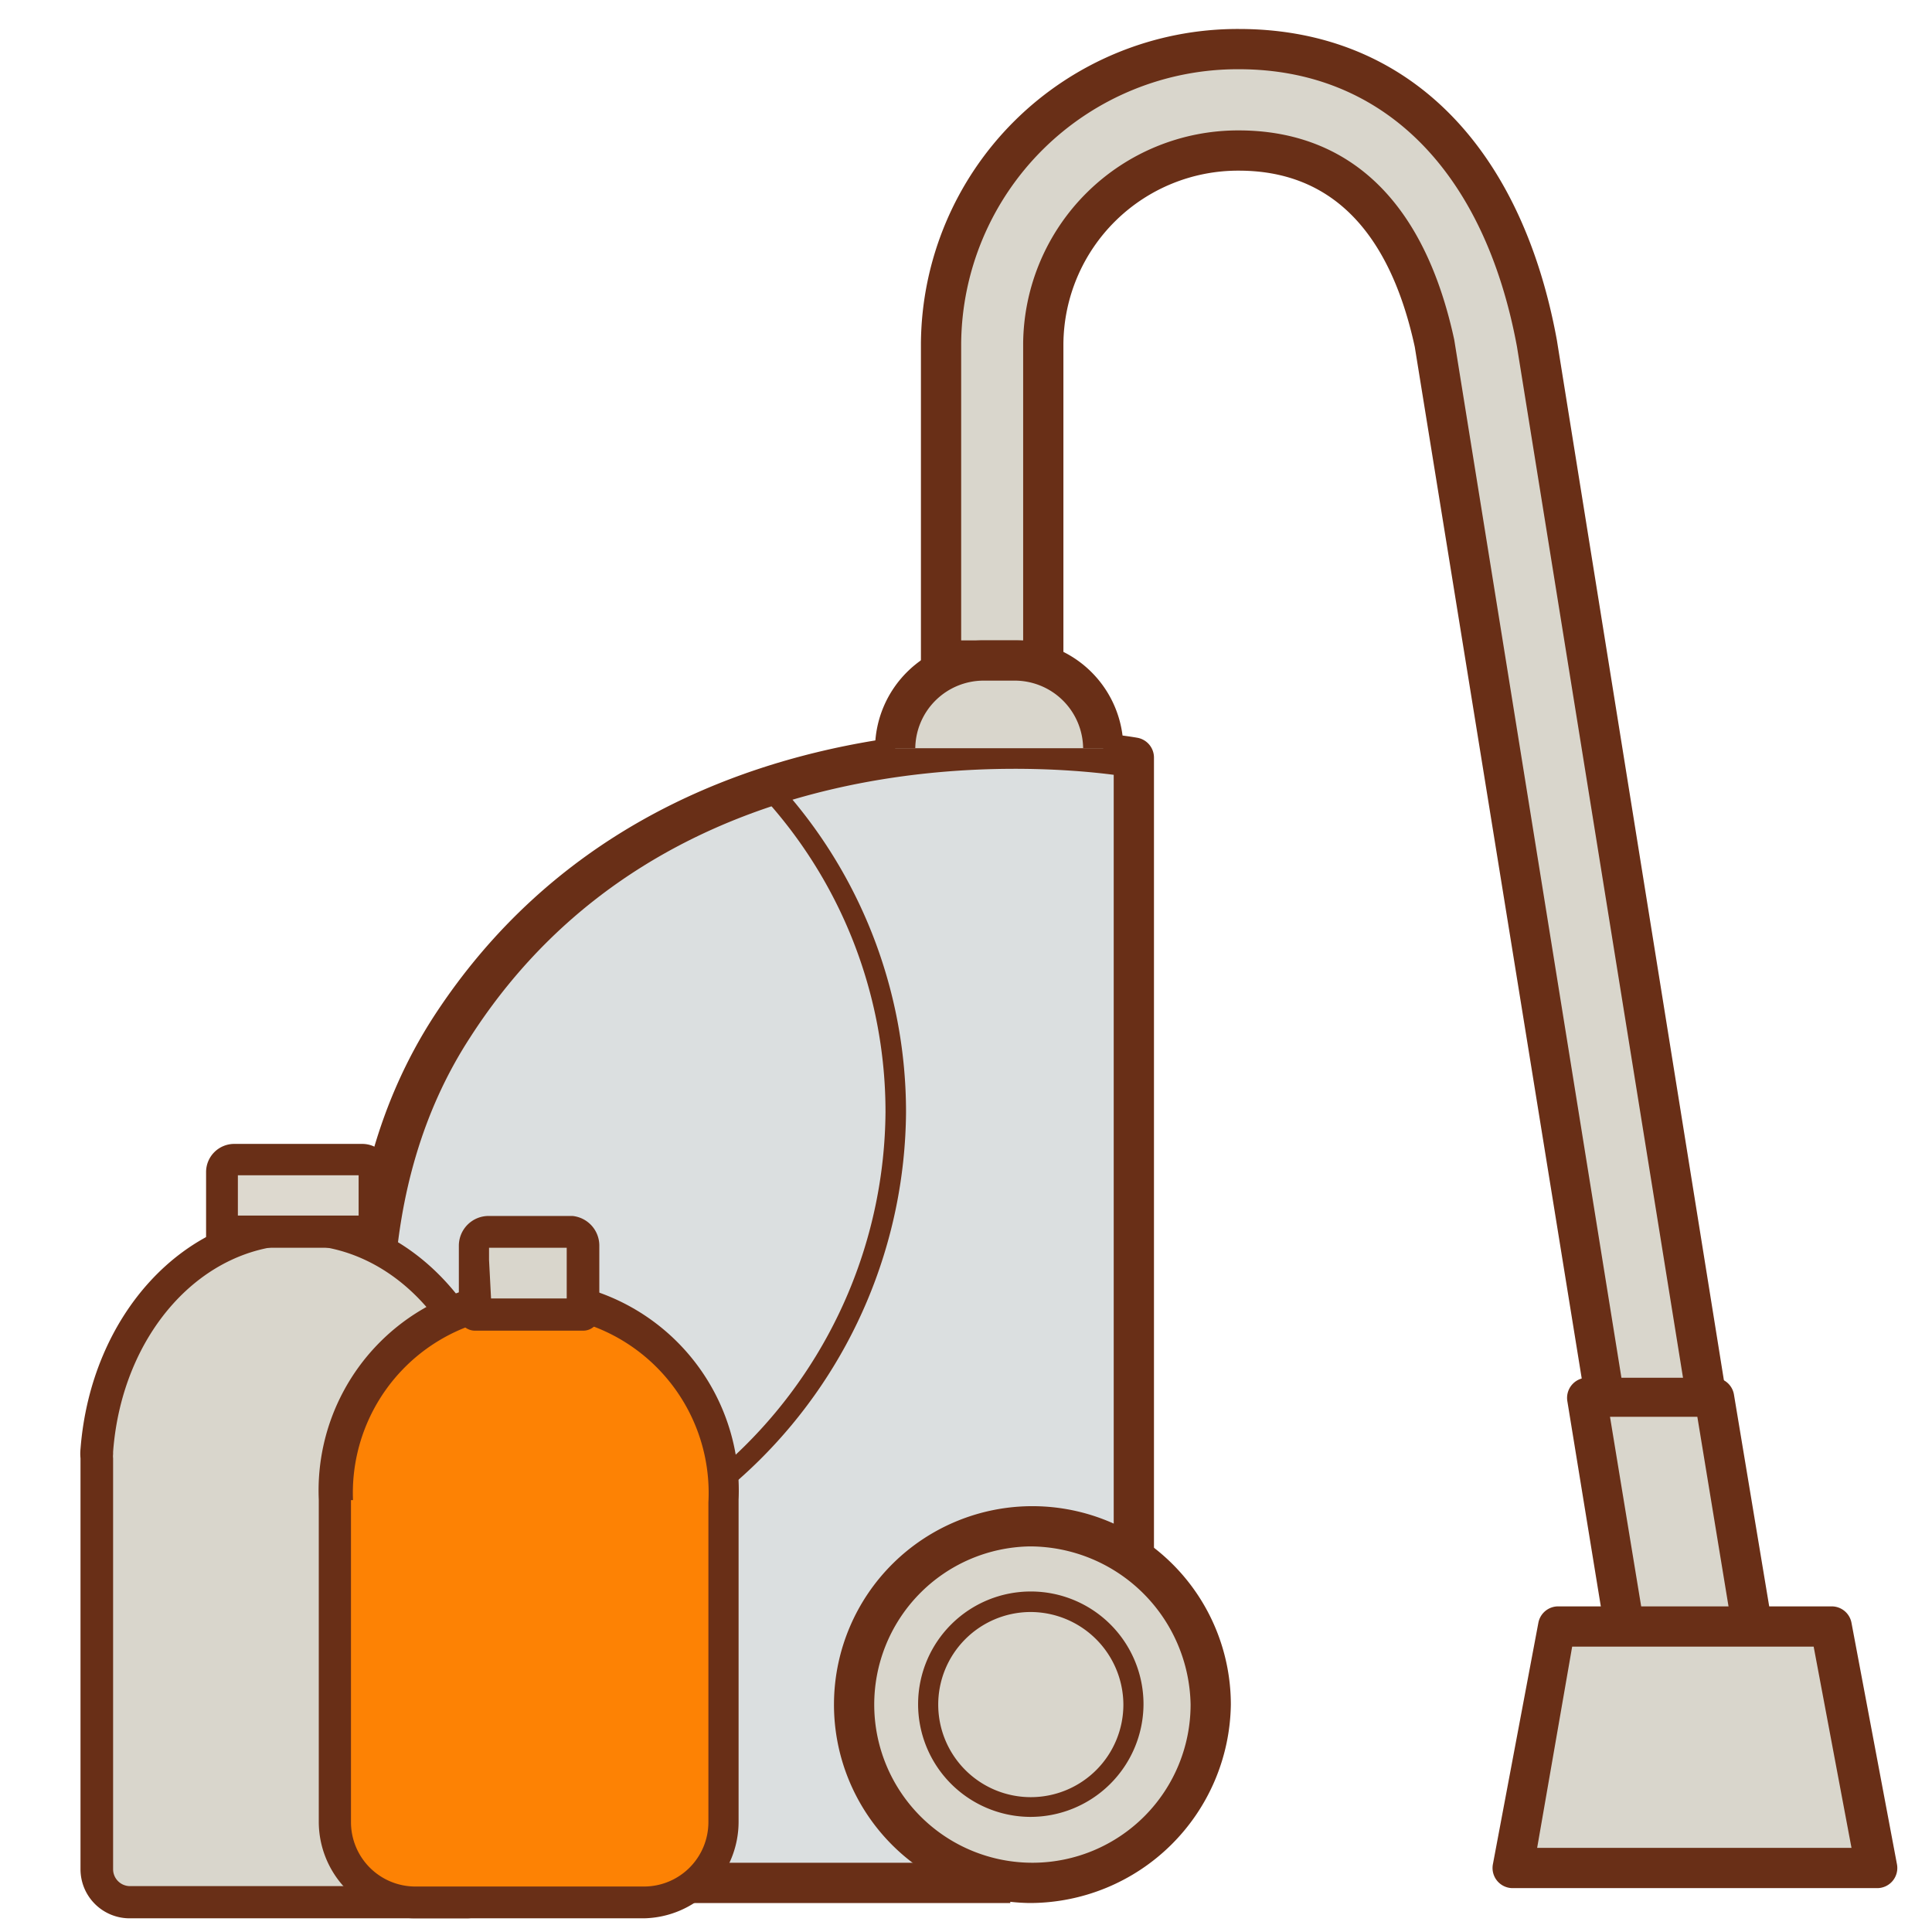 <svg xmlns="http://www.w3.org/2000/svg" width="48" height="48" viewBox="0 0 48 48"><title>Ресурс 13</title><g data-name="Слой 2"><g data-name="Слой 1"><path fill="none" d="M0 0h48v48H0z"/><path d="M28.17 38.92v-20.1s-11.23-2.16-17 6.7c-5.41 8.35 1.91 21.26 1.91 21.26h12" fill="#dbdfe0" fill-rule="evenodd"/><path d="M25.1 47.28h-12a.5.5 0 0 1-.43-.25c-.31-.54-7.4-13.27-1.89-21.78 5.86-9 17.37-6.94 17.48-6.92a.5.5 0 0 1 .41.49v20.1h-1V19.25c-2-.26-11.17-1-16 6.54-4.78 7.37.82 18.66 1.79 20.49H25.1z" fill="#692f17"/><ellipse cx="25.58" cy="42.35" rx="4.49" ry="4.43" fill="#d9d6cc"/><path d="M25.58 47.28a4.93 4.93 0 1 1 5-4.93 5 5 0 0 1-5 4.93zm0-8.86a3.93 3.93 0 1 0 4 3.93 4 4 0 0 0-4-3.93z" fill="#692f17"/><ellipse cx="25.58" cy="42.35" rx="2.58" ry="2.54" fill="#d9d6cc"/><path d="M25.58 45.14a2.8 2.8 0 1 1 2.83-2.79 2.81 2.81 0 0 1-2.83 2.79zm0-5.09a2.3 2.3 0 1 0 2.33 2.3 2.31 2.31 0 0 0-2.33-2.3zM10.13 39.84v-.5A11.8 11.8 0 0 0 22 27.63a11.59 11.59 0 0 0-3.14-7.94l.37-.34a12.09 12.09 0 0 1 3.28 8.29 12.3 12.3 0 0 1-12.38 12.2z" fill="#692f17"/><path d="M43.52 41.66H41L35.64 8.54c-.64-3-2.18-4.8-4.86-4.8a4.84 4.84 0 0 0-4.86 4.8v7.87h-2.54V8.54a7.37 7.37 0 0 1 7.4-7.32c4.08 0 6.61 3 7.41 7.32z" fill="#d9d6cc"/><path d="M43.52 42.16H41a.5.5 0 0 1-.49-.42L35.15 8.62c-.63-2.9-2.1-4.38-4.37-4.38a4.34 4.34 0 0 0-4.36 4.3v7.87a.5.5 0 0 1-.5.5h-2.54a.5.5 0 0 1-.5-.5V8.54a7.87 7.87 0 0 1 7.9-7.82c4.11 0 7 2.82 7.9 7.73L44 41.58a.5.5 0 0 1-.49.58zm-2.12-1h1.53L37.69 8.62c-.81-4.38-3.33-6.9-6.91-6.9a6.87 6.87 0 0 0-6.9 6.82v7.37h1.54V8.54a5.34 5.34 0 0 1 5.36-5.3c1.93 0 4.42.9 5.35 5.2z" fill="#692f17"/><path d="M22.24 18.59a2.2 2.2 0 0 1 2.21-2.18h.75a2.2 2.2 0 0 1 2.21 2.18" fill="#d9d6cc"/><path d="M27.91 18.59h-1a1.7 1.7 0 0 0-1.71-1.68h-.75a1.7 1.7 0 0 0-1.71 1.68h-1a2.7 2.7 0 0 1 2.71-2.68h.75a2.7 2.7 0 0 1 2.71 2.68z" fill="#692f17"/><path fill="#d9d6cc" d="M39.43 34.69l1.15 7.05 3.19.04-1.18-7.09h-3.16z"/><path d="M43.77 42.28h-3.19a.5.5 0 0 1-.49-.42l-1.15-7.05a.5.5 0 0 1 .49-.58h3.16a.5.5 0 0 1 .49.42l1.18 7.09a.5.5 0 0 1-.49.58zm-2.77-1h2.17l-1-6.08H40z" fill="#692f17"/><path fill="#d9d6cc" d="M46.64 46.41h-9.06l1.13-5.95h6.8l1.13 5.95z"/><path d="M46.64 46.91h-9.06a.5.5 0 0 1-.49-.59l1.13-6a.5.5 0 0 1 .49-.41h6.8a.5.5 0 0 1 .49.41l1.13 6a.5.5 0 0 1-.49.59zm-8.45-1H46l-.94-5h-6z" fill="#692f17"/><path d="M2.41 36c.23-3.09 2.38-5.51 5-5.51s4.76 2.42 5 5.51a.81.81 0 0 1 0 .19v10.25a.82.82 0 0 1-.82.82H3.21a.82.82 0 0 1-.82-.82V36.23a.85.85 0 0 1 .02-.23z" fill="#d9d6cc"/><path d="M11.61 47.66h-8.4A1.22 1.22 0 0 1 2 46.44V36.23A1.16 1.16 0 0 1 2 36c.26-3.34 2.58-5.85 5.39-5.85s5.16 2.51 5.41 5.85a.71.71 0 0 1 0 .22v10.22a1.22 1.22 0 0 1-1.19 1.22zm-4.2-16.73c-2.4 0-4.38 2.21-4.6 5.14v.06a.45.45 0 0 0 0 .1v10.21a.42.42 0 0 0 .42.42h8.4a.42.42 0 0 0 .42-.42V36.07c-.26-2.93-2.24-5.14-4.64-5.14z" fill="#692f17"/><path d="M5.81 28.82H9a.3.3 0 0 1 .3.3v1.49H5.52v-1.49a.3.3 0 0 1 .29-.3z" fill="#ddd9cf"/><path d="M9.7 31H5.12v-1.88a.7.7 0 0 1 .7-.7H9a.7.7 0 0 1 .7.7zm-3.79-.8h3v-1h-3z" fill="#692f17"/><path d="M8.32 37.27a4.82 4.82 0 1 1 9.63 0v8a2 2 0 0 1-2 2h-5.63a2 2 0 0 1-2-2v-8z" fill="#fd8204"/><path d="M16 47.66h-5.68a2.4 2.4 0 0 1-2.4-2.4v-8a5.22 5.22 0 1 1 10.43 0v8a2.4 2.4 0 0 1-2.35 2.4zM8.72 37.27v8a1.6 1.6 0 0 0 1.6 1.6H16a1.6 1.6 0 0 0 1.6-1.6v-7.94a4.42 4.42 0 1 0-8.83-.06z" fill="#692f17"/><path d="M14.18 30.62a.34.34 0 0 1 .31.33v1.71H11.8v-1.71a.34.34 0 0 1 .34-.34h2z" fill="#d9d6cc"/><path d="M14.48 33.06H11.8a.4.4 0 0 1-.4-.4v-1.71a.74.74 0 0 1 .74-.74h2.08a.74.74 0 0 1 .67.73v1.71a.4.4 0 0 1-.41.41zm-2.28-.8h1.88V31h-1.93v.3z" fill="#692f17"/></g></g></svg>